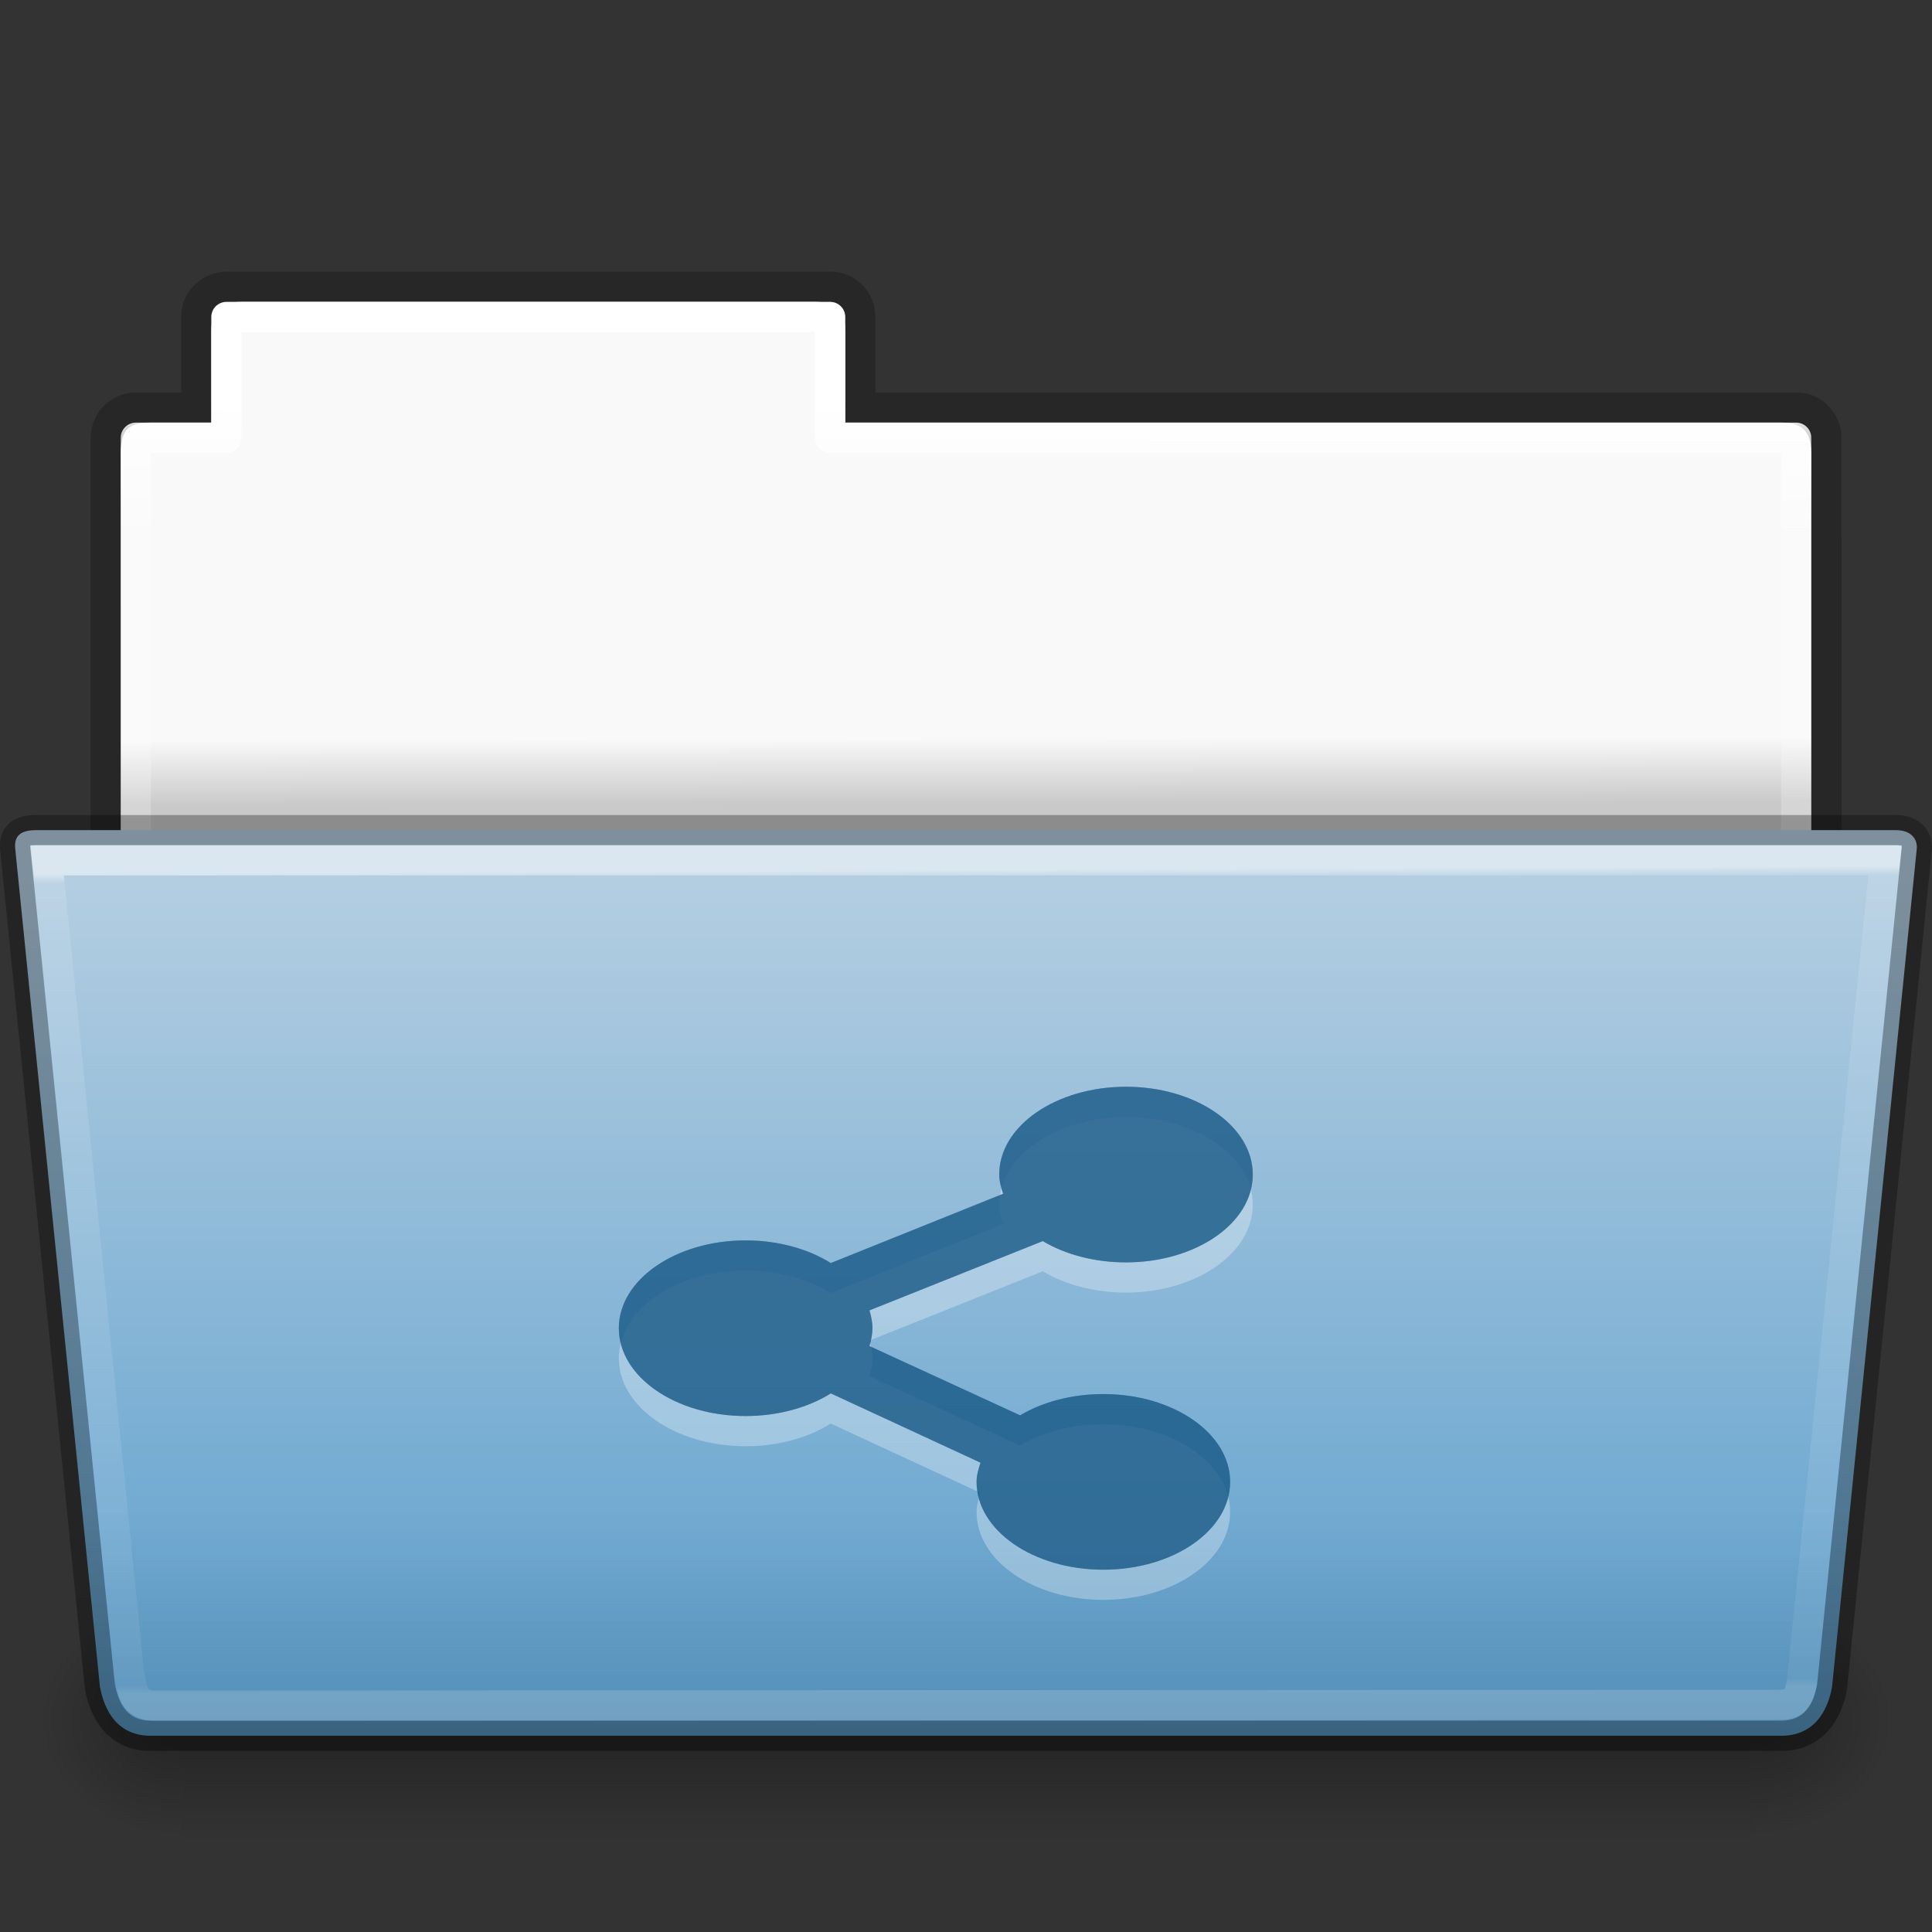 <?xml version="1.0" encoding="UTF-8" standalone="no"?>
<svg
   width="64"
   viewBox="0 0 64 64"
   version="1.0"
   style="display:inline;enable-background:new"
   id="svg11300"
   height="64"
   xmlns:xlink="http://www.w3.org/1999/xlink"
   xmlns="http://www.w3.org/2000/svg"
   xmlns:svg="http://www.w3.org/2000/svg"
   xmlns:rdf="http://www.w3.org/1999/02/22-rdf-syntax-ns#"
   xmlns:cc="http://creativecommons.org/ns#"
   xmlns:dc="http://purl.org/dc/elements/1.1/">
  <rect x="0" y="0" width="64" height="64" fill="#333333" stroke="none"/>
  <title
     id="title4162">elementary Icon Template</title>
  <defs
     id="defs3">
    <linearGradient
       id="linearGradient4712">
      <stop
         style="stop-color:#000000;stop-opacity:1;"
         offset="0"
         id="stop4708" />
      <stop
         style="stop-color:#000000;stop-opacity:0;"
         offset="1"
         id="stop4710" />
    </linearGradient>
    <linearGradient
       id="4632">
      <stop
         style="stop-color:#b4cee1;stop-opacity:1"
         offset="0"
         id="stop4634-4-4-7-7-4" />
      <stop
         style="stop-color:#5d9fcd;stop-opacity:1"
         offset="1"
         id="stop4636-3-1-5-1-3" />
    </linearGradient>
    <linearGradient
       id="50485">
      <stop
         style="stop-color:#000000;stop-opacity:0"
         offset="0"
         id="stop2667-18" />
      <stop
         style="stop-color:#000000;stop-opacity:1"
         offset="0.5"
         id="stop2669-9" />
      <stop
         style="stop-color:#000000;stop-opacity:0"
         offset="1"
         id="stop2671-33" />
    </linearGradient>
    <linearGradient
       id="61299">
      <stop
         style="stop-color:#000000;stop-opacity:0.498"
         offset="0"
         id="stop4661" />
      <stop
         style="stop-color:#000000;stop-opacity:0"
         offset="1"
         id="stop4663" />
    </linearGradient>
    <linearGradient
       xlink:href="#linearGradient3104-8-8-97-4-6-11-5-5-1-0-5"
       id="linearGradient5934"
       gradientUnits="userSpaceOnUse"
       gradientTransform="matrix(1.056,0,0,1.077,69.976,-2.53)"
       x1="-51.786"
       y1="53.514"
       x2="-51.786"
       y2="3.634" />
    <linearGradient
       id="linearGradient3104-8-8-97-4-6-11-5-5-1-0-5">
      <stop
         offset="0"
         style="stop-color:#000000;stop-opacity:0.322"
         id="stop3106-5-4-3-5-0-2-1-0-1-2-7" />
      <stop
         offset="1"
         style="stop-color:#000000;stop-opacity:0.278"
         id="stop3108-4-3-7-8-2-0-7-9-4-9-4-5" />
    </linearGradient>
    <linearGradient
       y2="21.626"
       x2="55.944"
       y1="19.935"
       x1="55.94"
       gradientTransform="matrix(1.314,0,0,1.29,-55.485,-1.222)"
       gradientUnits="userSpaceOnUse"
       id="linearGradient22772"
       xlink:href="#linearGradient6404-7-5-7" />
    <linearGradient
       id="linearGradient6404-7-5-7">
      <stop
         id="stop6406-1-8-2"
         style="stop-color:#f9f9f9;stop-opacity:1"
         offset="0" />
      <stop
         id="stop6408-9-6-4"
         style="stop-color:#c9c9c9;stop-opacity:1"
         offset="1" />
    </linearGradient>
    <linearGradient
       xlink:href="#linearGradient9235-9"
       id="linearGradient5938"
       gradientUnits="userSpaceOnUse"
       gradientTransform="matrix(1.275,0,0,1.218,-67.159,-0.339)"
       x1="97.431"
       y1="11.099"
       x2="97.374"
       y2="44.248" />
    <linearGradient
       id="linearGradient9235-9">
      <stop
         id="stop9237-7"
         style="stop-color:#ffffff;stop-opacity:1"
         offset="0" />
      <stop
         id="stop9239-2-3"
         style="stop-color:#ffffff;stop-opacity:0.235"
         offset="0.109" />
      <stop
         id="stop9241-1"
         style="stop-color:#ffffff;stop-opacity:0.157"
         offset="0.979" />
      <stop
         id="stop9243-5"
         style="stop-color:#ffffff;stop-opacity:0.392"
         offset="1" />
    </linearGradient>
    <linearGradient
       xlink:href="#50485"
       id="linearGradient5946"
       gradientUnits="userSpaceOnUse"
       gradientTransform="matrix(0.108,0,0,0.033,-6.922,40.922)"
       x1="302.857"
       y1="366.648"
       x2="302.857"
       y2="609.505" />
    <radialGradient
       xlink:href="#linearGradient4712"
       id="radialGradient5942"
       gradientUnits="userSpaceOnUse"
       gradientTransform="matrix(0.04,0,0,0.033,33.797,40.921)"
       cx="605.714"
       cy="486.648"
       fx="605.714"
       fy="486.648"
       r="117.143" />
    <radialGradient
       xlink:href="#linearGradient4712"
       id="radialGradient5950"
       gradientUnits="userSpaceOnUse"
       gradientTransform="matrix(-0.04,0,0,0.033,30.205,40.921)"
       cx="605.714"
       cy="486.648"
       fx="605.714"
       fy="486.648"
       r="117.143" />
    <linearGradient
       y2="21.235"
       y1="-10.061"
       x2="27.474"
       x1="27.335"
       id="linearGradient4191"
       xlink:href="#34542-7"
       gradientUnits="userSpaceOnUse"
       gradientTransform="matrix(0.892,0,0,0.868,204.121,183.575)" />
    <linearGradient
       id="34542-7">
      <stop
         style="stop-color:#ffffff;stop-opacity:1"
         offset="0"
         id="stop3456-4-9-38-1-8-9" />
      <stop
         style="stop-color:#ffffff;stop-opacity:0.235"
         offset="0.011"
         id="stop3458-39-80-3-5-5-2" />
      <stop
         style="stop-color:#ffffff;stop-opacity:0.157"
         offset="0.99"
         id="stop3460-7-0-2-4-2-0" />
      <stop
         style="stop-color:#ffffff;stop-opacity:0.392"
         offset="1"
         id="stop3462-0-9-8-7-2-2" />
    </linearGradient>
    <linearGradient
       xlink:href="#4632"
       id="linearGradient1"
       gradientUnits="userSpaceOnUse"
       gradientTransform="matrix(0.644,0,0,0.541,201.533,179.489)"
       x1="36.414"
       y1="-8.292"
       x2="36.414"
       y2="43.431" />
    <linearGradient
       xlink:href="#61299"
       id="linearGradient2"
       gradientUnits="userSpaceOnUse"
       gradientTransform="translate(0,-60)"
       x1="232"
       y1="270"
       x2="232"
       y2="256" />
  </defs>
  <g
     id="layer1"
     style="display:inline;enable-background:new">
    <path
       style="color:#000000;display:inline;overflow:visible;visibility:visible;opacity:0.8;fill:none;stroke:url(#linearGradient5934);stroke-width:1;stroke-linecap:butt;stroke-linejoin:miter;stroke-miterlimit:4;stroke-dasharray:none;stroke-dashoffset:0;stroke-opacity:1;marker:none;enable-background:accumulate"
       id="path2558"
       d="M 7.5,9.5 C 7.025,9.51 6.5,9.871 6.5,10.5 v 3 h -2 c -0.525,0 -0.984,0.415 -1,1 v 16 H 60.51 L 60.5,14.5 c -2.91e-4,-0.462 -0.358,-1 -1,-1 h -31 v -3 c 0,-0.528 -0.413,-1.005 -1,-1 z" />
    <path
       style="color:#000000;display:inline;overflow:visible;visibility:visible;fill:url(#linearGradient22772);fill-opacity:1;fill-rule:nonzero;stroke:none;stroke-width:1;marker:none;enable-background:accumulate"
       d="m 8,10 c -0.81,0 -1,0.399 -1,1 l 6.657e-4,3 H 5 C 4.306,14 4,14.191 4,15 V 30 H 60 V 15 c 0,-0.787 -0.379,-1 -1,-1 H 28 v -3 c 0,-0.609 -0.192,-1 -1,-1 z"
       id="rect3340-3" />
    <path
       style="color:#000000;display:inline;overflow:visible;visibility:visible;fill:none;stroke:url(#linearGradient5938);stroke-width:1;stroke-linecap:round;stroke-linejoin:round;stroke-miterlimit:4;stroke-dasharray:none;stroke-dashoffset:0;stroke-opacity:1;marker:none;enable-background:accumulate"
       d="m 7.5,10.5 v 4 h -3 v 15 h 55 v -15 h -32 v -4 z"
       id="rect3340" />
    <g
       id="g1"
       style="display:inline">
      <rect
         style="display:inline;overflow:visible;visibility:visible;opacity:0.3;fill:url(#linearGradient5946);fill-opacity:1;fill-rule:nonzero;stroke:none;stroke-width:1;marker:none"
         id="rect4173-14"
         y="53"
         x="6.001"
         height="8"
         width="52" />
      <path
         style="display:inline;overflow:visible;visibility:visible;opacity:0.3;fill:url(#radialGradient5942);fill-opacity:1;fill-rule:nonzero;stroke:none;stroke-width:1;marker:none"
         id="path3411"
         d="m 58.001,53 c 0,0 0,8 0,8 2.068,0.015 5,-1.792 5,-4 0,-2.208 -2.308,-3.999 -5,-3.999 z" />
      <path
         style="display:inline;overflow:visible;visibility:visible;opacity:0.3;fill:url(#radialGradient5950);fill-opacity:1;fill-rule:nonzero;stroke:none;stroke-width:1;marker:none"
         id="path5018-7"
         d="m 6.001,53 c 0,0 0,8 0,8 -2.068,0.015 -5,-1.792 -5,-4 0,-2.208 2.308,-3.999 5,-3.999 z" />
    </g>
    <path
       style="color:#000000;display:inline;overflow:visible;visibility:visible;fill:url(#linearGradient1);fill-opacity:1;fill-rule:nonzero;stroke:#000000;stroke-width:1;stroke-miterlimit:4;stroke-dasharray:none;stroke-opacity:0.302;marker:none;enable-background:accumulate"
       id="path4181"
       d="m 200.504,174.11 2.806,27.763 c 0.15,0.809 0.586,1.627 1.69,1.627 h 54 c 1.068,0 1.538,-0.773 1.69,-1.627 l 2.806,-27.763 c 0.024,-0.323 -0.195,-0.607 -0.683,-0.61 h -61.626 c -0.598,0 -0.713,0.269 -0.683,0.61 z"
       transform="translate(-200,-146)" />
    <path
       style="color:#000000;display:inline;overflow:visible;visibility:visible;opacity:0.5;fill:none;stroke:url(#linearGradient4191);stroke-width:1;stroke-linecap:round;stroke-linejoin:miter;stroke-miterlimit:4;stroke-dasharray:none;stroke-dashoffset:0;stroke-opacity:1;marker:none;enable-background:accumulate"
       id="path4183"
       d="m 201.563,174.5 2.705,26.886 c 0.127,0.652 0.142,1.089 0.826,1.114 l 53.782,-0.025 c 0.462,-0.002 0.702,-0.048 0.82,-0.791 L 262.444,174.5 Z"
       transform="translate(-200,-146)" />
    <path
       style="color:#000000;font-style:normal;font-variant:normal;font-weight:normal;font-stretch:normal;font-size:medium;line-height:normal;font-family:sans-serif;font-variant-ligatures:normal;font-variant-position:normal;font-variant-caps:normal;font-variant-numeric:normal;font-variant-alternates:normal;font-feature-settings:normal;text-indent:0;text-align:start;text-decoration:none;text-decoration-line:none;text-decoration-style:solid;text-decoration-color:#000000;letter-spacing:normal;word-spacing:normal;text-transform:none;writing-mode:lr-tb;direction:ltr;text-orientation:mixed;dominant-baseline:auto;baseline-shift:baseline;text-anchor:start;white-space:normal;shape-padding:0;clip-rule:nonzero;display:inline;overflow:visible;visibility:visible;opacity:0.4;isolation:auto;mix-blend-mode:normal;color-interpolation:sRGB;color-interpolation-filters:linearRGB;solid-color:#000000;solid-opacity:1;vector-effect:none;fill:url(#linearGradient2);fill-opacity:1;fill-rule:nonzero;stroke:none;stroke-width:1;stroke-linecap:butt;stroke-linejoin:miter;stroke-miterlimit:4;stroke-dasharray:none;stroke-dashoffset:0;stroke-opacity:1;marker:none;color-rendering:auto;image-rendering:auto;shape-rendering:auto;text-rendering:auto;enable-background:accumulate"
       id="path4204"
       d="m 201,173 c -0.555,0 -1.002,0.305 -1,1 l 2.803,27.966 c 0.183,0.964 0.845,2.034 2.1,2.034 h 54.179 c 1.119,0 1.942,-0.966 2.099,-2.039 L 264,174 c -0.007,-0.447 -0.301,-0.999 -1.1,-1 z"
       transform="translate(-200,-146)" />
  </g>
  <g
     id="g9684"
     transform="translate(-2144,-146)"
     style="display:inline;enable-background:new">
    <path
       style="color:#000000;display:inline;overflow:visible;visibility:visible;opacity:0.3;fill:#ffffff;fill-opacity:1;fill-rule:nonzero;stroke:none;stroke-width:0.543;marker:none;enable-background:accumulate"
       id="path9642"
       d="m 2181.3,183 c -2.32,0 -4.2,1.302 -4.2,2.909 0,0.219 0.065,0.432 0.131,0.636 l -5.709,2.295 c -0.745,-0.466 -1.739,-0.75 -2.822,-0.75 -2.32,0 -4.2,1.302 -4.2,2.909 0,1.607 1.88,2.909 4.2,2.909 1.083,0 2.077,-0.284 2.822,-0.75 l 4.959,2.295 c -0.066,0.205 -0.131,0.418 -0.131,0.636 0,1.607 1.88,2.909 4.2,2.909 2.32,0 4.2,-1.302 4.2,-2.909 0,-1.607 -1.881,-2.909 -4.2,-2.909 -1.049,0 -2.02,0.264 -2.756,0.705 l -4.992,-2.295 c 0.055,-0.189 0.099,-0.39 0.099,-0.591 0,-0.201 -0.043,-0.402 -0.099,-0.591 l 5.742,-2.295 c 0.736,0.441 1.707,0.705 2.756,0.705 2.32,0 4.2,-1.302 4.2,-2.909 0,-1.607 -1.881,-2.909 -4.2,-2.909 z" />
    <path
       style="color:#000000;display:inline;overflow:visible;visibility:visible;opacity:0.55;fill:#175785;fill-opacity:1;fill-rule:nonzero;stroke:none;stroke-width:0.543;marker:none;enable-background:accumulate"
       id="path18808-8"
       d="m 2181.3,182 c -2.32,0 -4.2,1.302 -4.2,2.909 0,0.219 0.065,0.432 0.131,0.636 l -5.709,2.295 c -0.745,-0.466 -1.739,-0.75 -2.822,-0.75 -2.32,0 -4.2,1.302 -4.2,2.909 0,1.607 1.88,2.909 4.2,2.909 1.083,0 2.077,-0.284 2.822,-0.75 l 4.959,2.295 c -0.066,0.205 -0.131,0.418 -0.131,0.636 0,1.607 1.88,2.909 4.2,2.909 2.32,0 4.2,-1.302 4.2,-2.909 0,-1.607 -1.881,-2.909 -4.2,-2.909 -1.049,0 -2.02,0.264 -2.756,0.705 l -4.992,-2.295 c 0.055,-0.189 0.099,-0.39 0.099,-0.591 0,-0.201 -0.043,-0.402 -0.099,-0.591 l 5.742,-2.295 c 0.736,0.441 1.707,0.705 2.756,0.705 2.32,0 4.2,-1.302 4.2,-2.909 0,-1.607 -1.881,-2.909 -4.2,-2.909 z" />
    <path
       style="color:#000000;display:inline;overflow:visible;visibility:visible;opacity:0.55;fill:#175785;fill-opacity:1;fill-rule:nonzero;stroke:none;stroke-width:0.543;marker:none;enable-background:accumulate"
       id="path50"
       d="m 2181.3,182 c -2.32,0 -4.2,1.302 -4.2,2.909 0,0.219 0.065,0.432 0.131,0.636 l -5.709,2.295 c -0.745,-0.466 -1.739,-0.75 -2.822,-0.75 -2.32,0 -4.2,1.302 -4.2,2.909 0,1.607 1.88,2.909 4.2,2.909 1.083,0 2.077,-0.284 2.822,-0.75 l 4.959,2.295 c -0.066,0.205 -0.131,0.418 -0.131,0.636 0,1.607 1.88,2.909 4.2,2.909 2.32,0 4.2,-1.302 4.2,-2.909 0,-1.607 -1.881,-2.909 -4.2,-2.909 -1.049,0 -2.02,0.264 -2.756,0.705 l -4.992,-2.295 c 0.055,-0.189 0.099,-0.39 0.099,-0.591 0,-0.201 -0.043,-0.402 -0.099,-0.591 l 5.742,-2.295 c 0.736,0.441 1.707,0.705 2.756,0.705 2.32,0 4.2,-1.302 4.2,-2.909 0,-1.607 -1.881,-2.909 -4.2,-2.909 z" />
  </g>
</svg>
